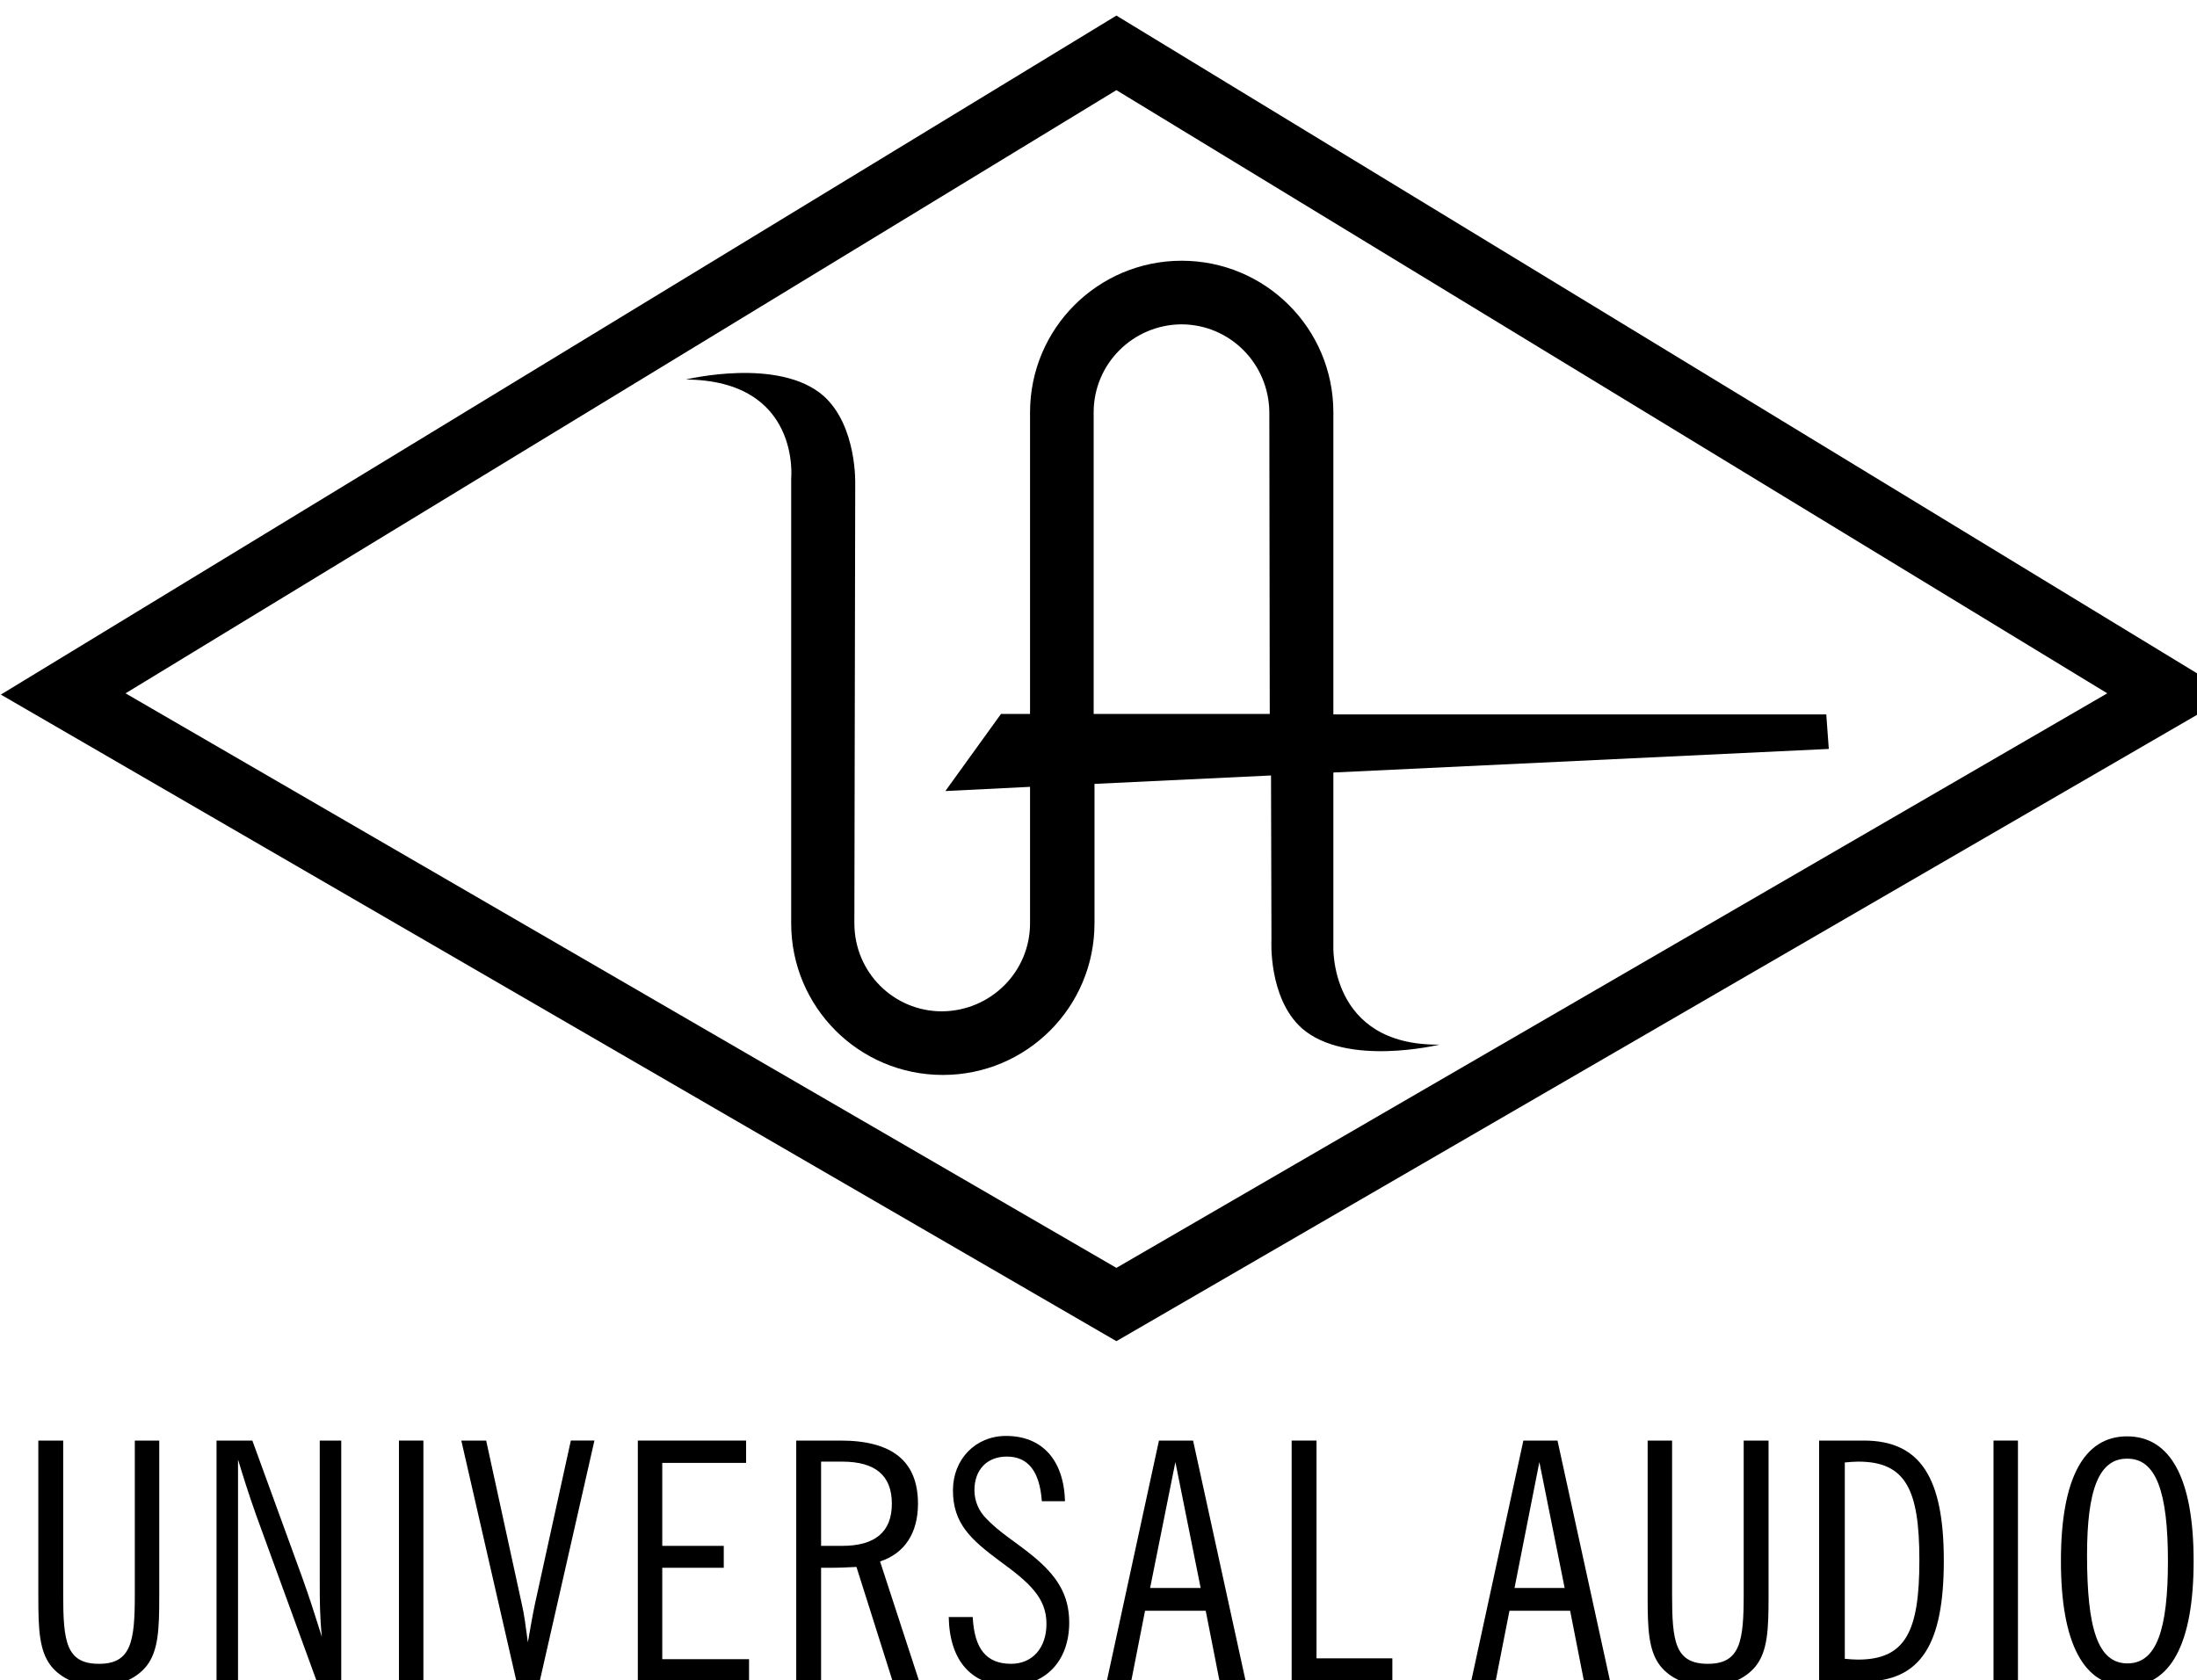 <?xml version="1.0" encoding="utf-8"?>
<svg version="1.1" id="Layer_1" xmlns="http://www.w3.org/2000/svg" viewBox="0 0 521.5 398.9">
<g>
    <path d="M0.2,164.9L265,3.7l264.8,161.2l-261,151.3l-3.8,2.2L0.2,164.9z M29.8,164.6L265,301l235.2-136.4L265,21.4L29.8,164.6z"
        />
    <path d="M316.5,224.4V222v-38.6l117.6-5.6l-0.6-8.2h-117V97.9c0-19.9-16.1-36-36-36c-19.9,0-36,16.1-36,36v34.9l0,0.3v36.4h-6.9
        l-13.2,18.3l20.1-1v32.4c0,11.5-9.3,20.8-20.9,20.9c-11.5,0-20.8-9.3-20.8-20.9l0.2-102.7V115c0,0,0.5-13.8-7.5-21
        c-10.6-9.3-32.7-3.9-32.7-3.9c27.4,0.2,25,23.6,25,23.6l0,2.8v102.7c0,19.9,16.1,36,36,36c19.9,0,36-16.1,36-36v-33.1l41.9-2
        l0.1,37.9v1.1c0,0-0.8,13.8,7.2,21c10.6,9.3,32.7,3.9,32.7,3.9C315.3,248.3,316.5,224.4,316.5,224.4 M259.6,169.6V134l0-0.3
        V97.9c0-11.5,9.3-20.8,20.8-20.9c11.5,0,20.8,9.3,20.9,20.9l0.1,71.6H259.6z"/>
    <path d="M9.2,342h5.8v36.6c0,11.1,0.7,16.4,8.5,16.4c7.7,0,8.5-5.4,8.5-16.4V342h5.8v37.2c0,7.5-0.2,12.7-3,16.3
        c-2.4,3-6.4,4.8-11.3,4.8c-5,0-9-1.8-11.4-4.8c-2.8-3.6-3-8.8-3-16.3V342z"/>
    <path d="M56.5,346.5v52.7h-5.1V342h8.5l11.8,32.4c1.7,4.7,3.2,9.4,4.7,14.2c-0.5-4.9-0.5-9.1-0.5-12.5V342H81v57.2h-5.8
        l-14.4-39.5C59.1,354.9,57.7,350.5,56.5,346.5"/>
    <rect x="94.7" y="342" width="5.8" height="57.2"/>
    <path d="M109.5,342h5.9l8.5,39c0.5,2.1,0.9,5.1,1.4,8.9c0.5-2.8,1-5.9,1.7-9.2l8.5-38.7h5.6l-13,57.2h-5.5L109.5,342z"/>
    <polygon points="151.4,342 177.1,342 177.1,347.3 157.2,347.3 157.2,367 171.8,367 171.8,372.2 157.2,372.2 157.2,393.9
        177.8,393.9 177.8,399.2 151.4,399.2 				"/>
    <path d="M189.1,342h10.4c12.3,0,18.4,4.9,18.4,15c0,7-3.2,11.8-9,13.7l9.3,28.5h-6.3l-8.6-27.2c-2,0.1-4,0.2-6.1,0.2h-2.3v27
        h-5.9V342z M199.9,367c7.8,0,11.8-3.3,11.8-10c0-6.7-3.9-10-11.8-10h-5V367H199.9z"/>
    <path d="M230.9,384c0.4,7.4,3.2,11,9.1,11c5,0,8.4-3.7,8.4-9.5c0-6.2-4.1-9.8-11.1-14.9c-7-5.2-11.1-9-11.1-16.8
        c0-7.3,5.3-12.9,12.6-12.9c8.5,0,13.7,5.6,14,15.5h-5.5c-0.5-7-3.2-10.6-8.3-10.6c-4.7,0-7.7,3.1-7.7,8c0,2.5,1,4.9,2.8,6.7
        c3,3.2,7,5.6,10.7,8.6c6.1,4.9,9,9.5,9,16.1c0,9.2-5.7,15-14.1,15c-9,0-14.3-5.8-14.5-16.3H230.9z"/>
    <path d="M275.1,342h8.1l12.5,57.2h-6.2l-3.3-16.8h-14.4l-3.3,16.8h-5.8L275.1,342z M285,377l-6-29.9L273,377H285z"/>
    <polygon points="306.6,342 312.5,342 312.5,393.7 330.5,393.7 330.5,399.2 306.6,399.2 				"/>
    <path d="M361.6,342h8.1l12.5,57.2h-6.2l-3.3-16.8h-14.4l-3.3,16.8h-5.8L361.6,342z M371.4,377l-6-29.9l-5.9,29.9H371.4z"/>
    <path d="M391,342h5.9v36.6c0,11.1,0.7,16.4,8.5,16.4c7.7,0,8.5-5.4,8.5-16.4V342h5.9v37.2c0,7.5-0.2,12.7-3,16.3
        c-2.4,3-6.4,4.8-11.3,4.8c-5,0-9-1.8-11.4-4.8c-2.8-3.6-3-8.8-3-16.3V342z"/>
    <path d="M431.8,342h10.6c13.5,0,19,8.9,19,28.5c0,19.8-5.4,28.7-19,28.7h-10.6V342z M437.8,393.8c1.1,0.1,2.2,0.2,3.2,0.2
        c11.4,0,14.6-6.8,14.6-23.6c0-16.7-3.2-23.4-14.5-23.4c-1,0-2.1,0.1-3.2,0.2V393.8z"/>
    <rect x="473.2" y="342" width="5.8" height="57.2"/>
    <path d="M489.2,370.6c0-19.7,5.5-29.6,15.7-29.6c10.3,0,15.8,10,15.8,29.6c0,19.7-5.5,29.7-15.8,29.7
        C494.7,400.3,489.2,390.3,489.2,370.6 M495.4,369.2c0,17.3,2.5,25.7,9.6,25.7c6.9,0,9.6-8,9.6-24.3c0-16.4-2.8-24.3-9.6-24.3
        C498.2,346.2,495.4,353.7,495.4,369.2"/>

</g>
</svg>

